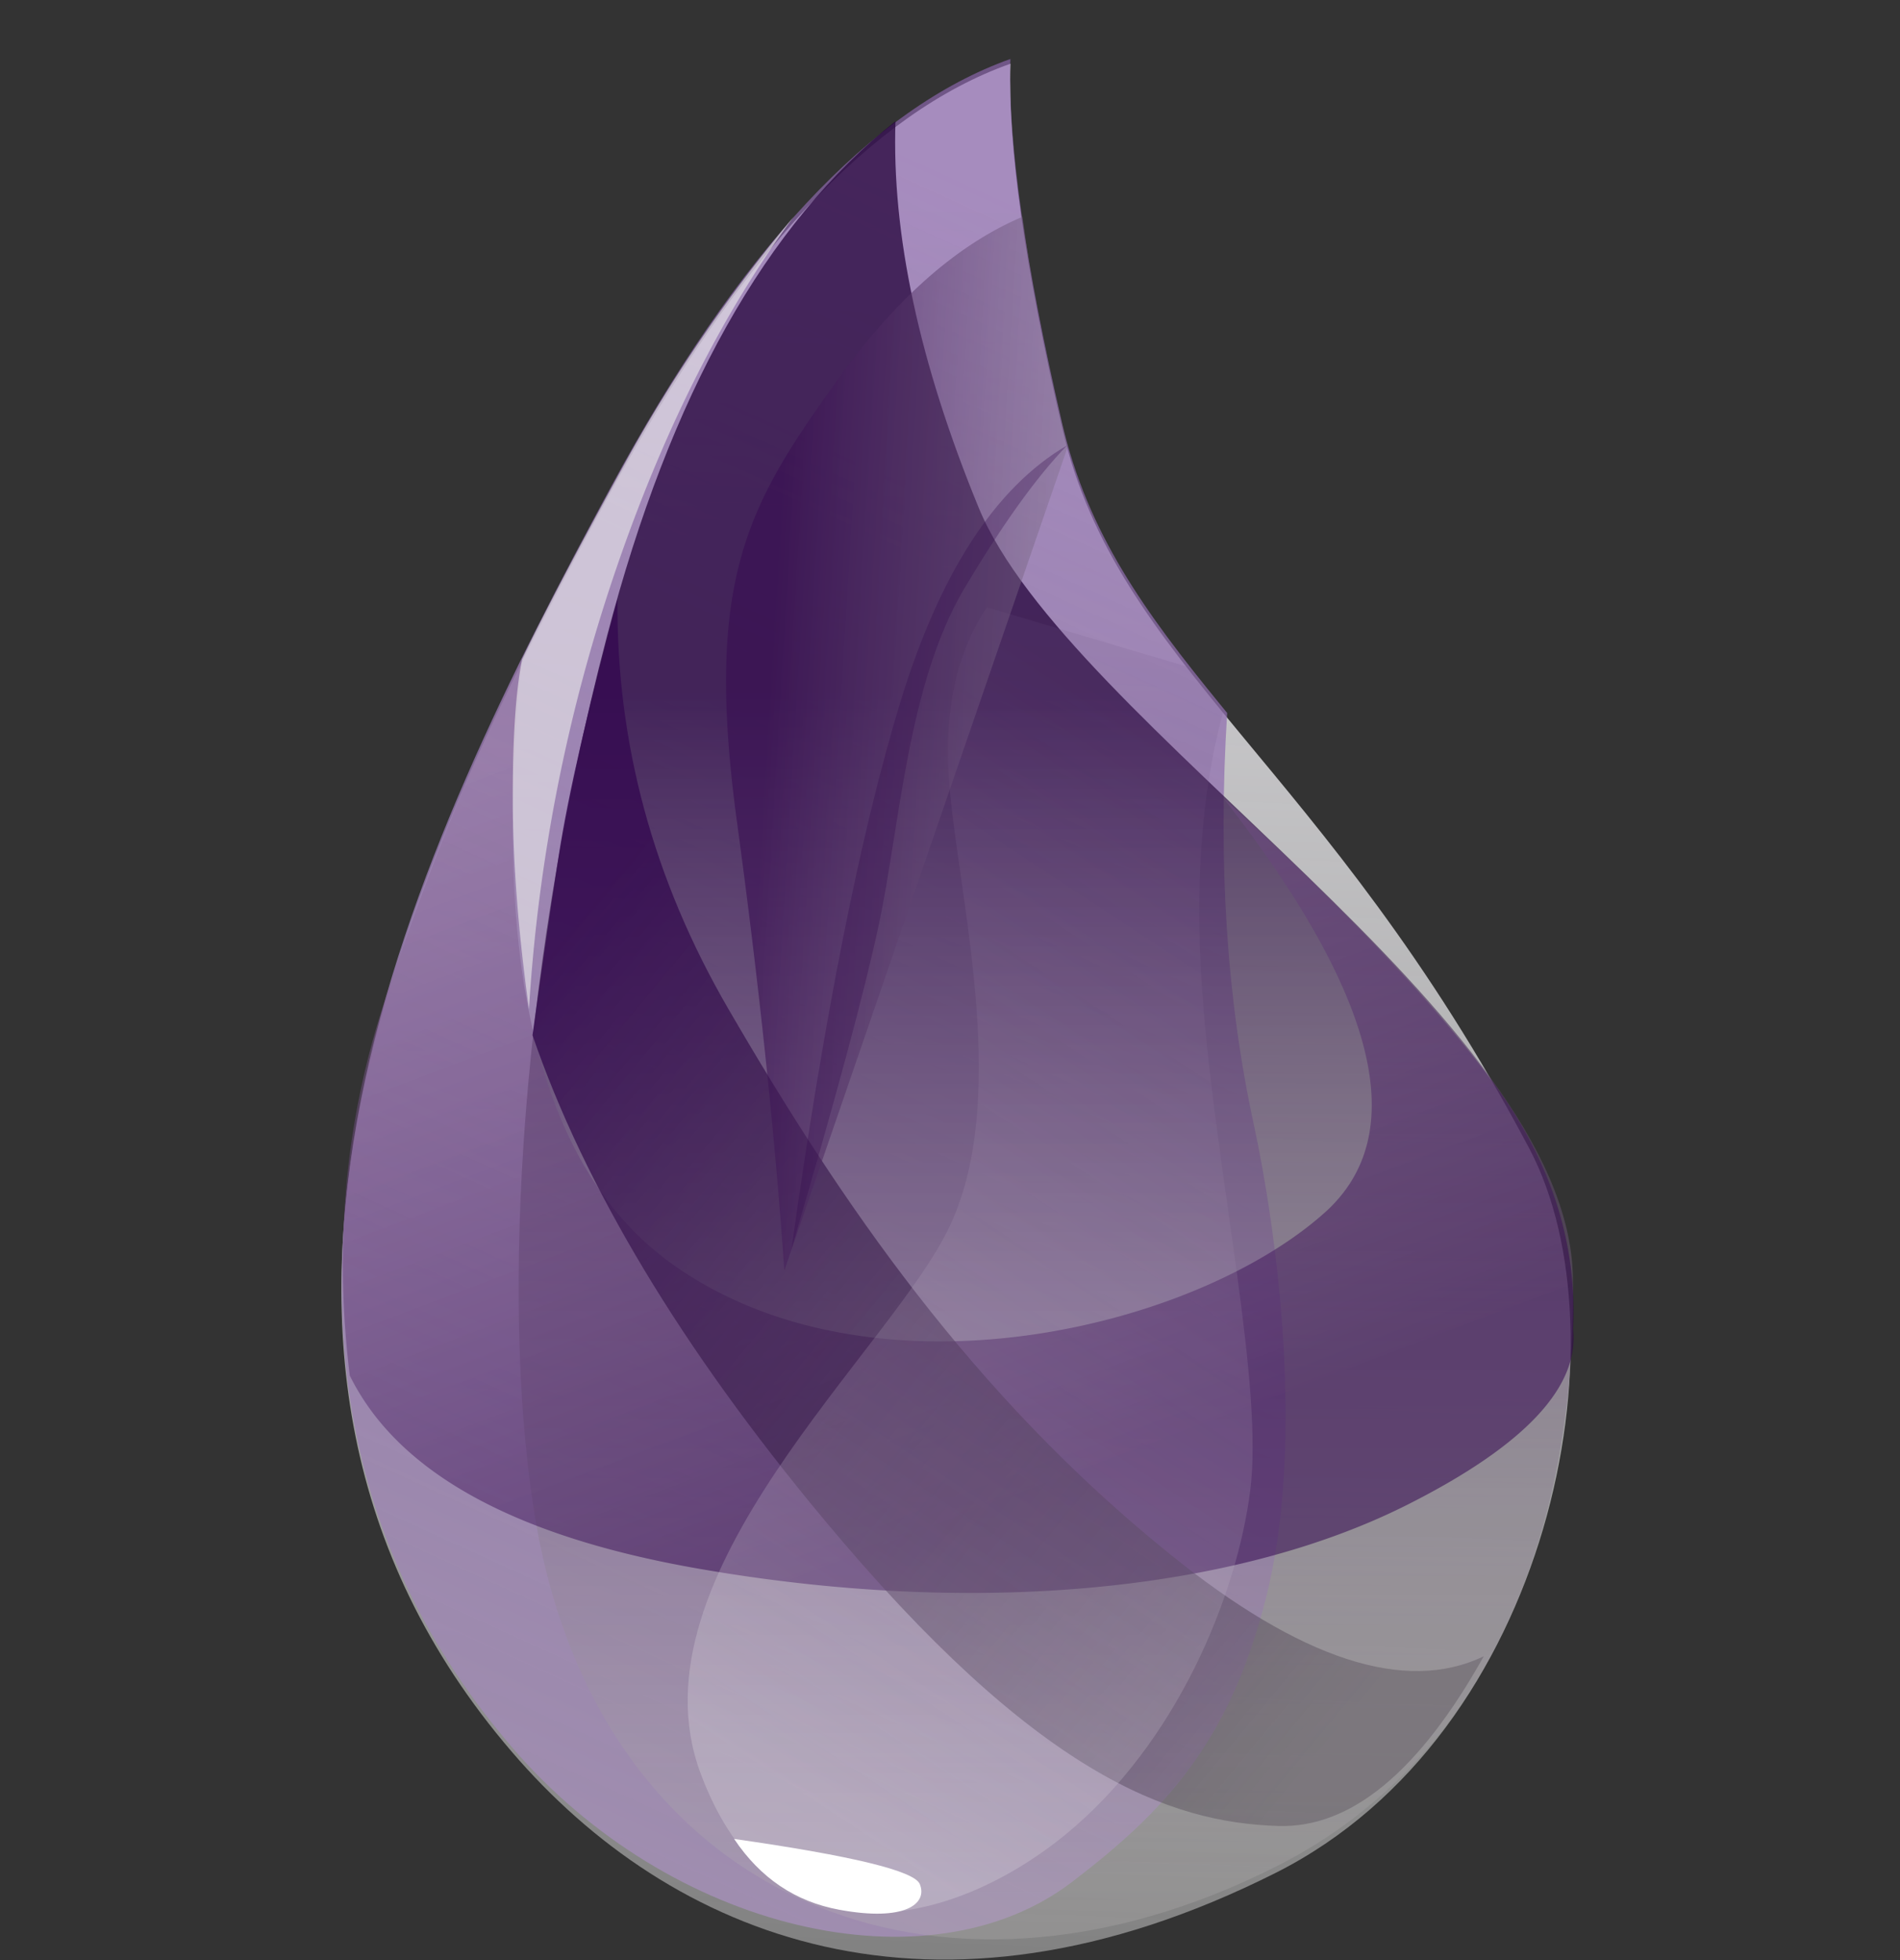 <svg width="32" height="33" fill="none" xmlns="http://www.w3.org/2000/svg"><rect width="100%" height="100%" fill="#333333" stroke="none"/><g clip-path="url('#clip0_11_315')" fill-rule="evenodd" clip-rule="evenodd"><path d="M17.017 1.073c-2.325.824-4.57 3.23-6.733 7.216-3.245 5.98-7.437 14.476-1.665 21.203 2.67 3.113 7.08 4.95 12.865 2.04 4.649-2.337 5.941-9.044 4.273-12.195-3.443-6.501-6.935-8.105-7.87-12.137-.624-2.688-.914-4.73-.87-6.127Z" fill="url('#paint0_linear_11_315')"/><path d="M17.017.993c-2.337.832-4.581 3.238-6.733 7.215-3.228 5.967-7.437 14.476-1.665 21.204 2.67 3.112 7.022 4.118 9.437 2.272 1.575-1.203 2.645-2.35 3.262-4.767.687-2.691.16-6.314-.2-7.979-.458-2.106-.607-4.417-.45-6.934l-.124-.152c-1.258-1.539-2.228-2.879-2.657-4.732-.624-2.688-.914-4.73-.87-6.127Z" fill="url('#paint1_linear_11_315')"/><path d="M15.082 2.04c-2.176 1.72-3.795 4.605-4.855 8.655-1.59 6.075-1.762 11.677-1.201 14.936 1.087 6.317 6.723 8.715 12.504 5.774 3.557-1.81 5.039-5.693 4.96-9.91-.08-4.364-8.517-9.312-10.01-12.955-.997-2.429-1.463-4.596-1.398-6.5Z" fill="url('#paint2_linear_11_315')"/><path d="M20.6 13.43c2.61 3.347 3.179 5.678 1.706 6.99-2.208 1.97-7.608 3.255-10.968.873-2.24-1.588-3.087-4.996-2.542-10.222a46.942 46.942 0 0 0-2.345 5.868c-.64 1.98-.826 4.054-.56 6.22.8 1.62 2.747 2.701 5.84 3.245 4.64.816 9.03.413 11.977-1.073 1.964-.99 2.893-1.975 2.787-2.957.07-1.448-.376-2.828-1.34-4.137-.965-1.31-2.483-2.912-4.555-4.807Z" fill="url('#paint3_linear_11_315')"/><path d="M10.4 10.087c-.022 2.418.6 4.716 1.865 6.895 1.897 3.268 4.112 6.498 7.427 9.174 2.21 1.785 3.975 2.362 5.297 1.73-1.086 1.943-2.24 2.895-3.463 2.856-1.834-.058-4.07-.86-7.655-5.167-2.389-2.87-4.023-5.587-4.903-8.147.14-1.016.287-2.028.444-3.036.156-1.007.485-2.442.988-4.305Z" fill="url('#paint4_linear_11_315')"/><path d="M16.006 13.405c.203 1.97.969 5.12 0 7.217-.97 2.098-5.446 5.887-4.21 9.225 1.236 3.338 4.247 2.589 6.136 1.05 1.889-1.538 2.9-4.04 3.124-5.798.224-1.76-.537-5.144-.784-8.088-.165-1.963-.053-3.646.336-5.049l-.579-.728-3.407-1.009c-.546.807-.751 1.867-.616 3.18Z" fill="url('#paint5_linear_11_315')"/><path d="M17.222 3.65c-1.103.466-2.148 1.39-3.134 2.77-1.48 2.07-2.234 3.312-1.676 7.416.372 2.737.638 5.254.798 7.553l4.772-13.864a47.438 47.438 0 0 1-.438-1.914 29.361 29.361 0 0 1-.322-1.96Z" fill="url('#paint6_linear_11_315')"/><path d="M17.973 7.498c-1.211.707-2.15 2.155-2.816 4.345-.666 2.19-1.275 5.252-1.827 9.185.736-2.502 1.225-4.314 1.466-5.436.361-1.683.485-4.064 1.443-5.68.64-1.077 1.217-1.882 1.734-2.414Z" fill="#330A4C" fill-opacity=".316"/><path d="M12.364 30.96c1.994.285 3.036.539 3.127.76.137.333-.252.637-1.358.432-.738-.136-1.327-.533-1.768-1.191Z" fill="#fff"/><path d="M13.366 3.65a25.752 25.752 0 0 0-2.85 4.166c-.804 1.467-1.378 2.562-1.723 3.284-.107.539-.16 1.333-.157 2.384.003 1.05.094 2.22.273 3.505a28.19 28.19 0 0 1 1.441-7.332c.804-2.37 1.809-4.373 3.016-6.007Z" fill="#EDEDED" fill-opacity=".603"/></g><defs><linearGradient id="paint0_linear_11_315" x1="16.569" y1="3.432" x2="15.459" y2="32.968" gradientUnits="userSpaceOnUse"><stop stop-color="#D9D8DC"/><stop offset="1" stop-color="#fff" stop-opacity=".385"/></linearGradient><linearGradient id="paint1_linear_11_315" x1="17.071" y1="3.424" x2="5.47" y2="28.851" gradientUnits="userSpaceOnUse"><stop stop-color="#8D67AF" stop-opacity=".672"/><stop offset="1" stop-color="#9F8DAF"/></linearGradient><linearGradient id="paint2_linear_11_315" x1="18.366" y1="11.662" x2="18.366" y2="32.109" gradientUnits="userSpaceOnUse"><stop stop-color="#26053D" stop-opacity=".762"/><stop offset="1" stop-color="#B7B4B4" stop-opacity=".278"/></linearGradient><linearGradient id="paint3_linear_11_315" x1="7.874" y1="13.046" x2="13.08" y2="26.834" gradientUnits="userSpaceOnUse"><stop stop-color="#91739F" stop-opacity=".46"/><stop offset="1" stop-color="#32054F" stop-opacity=".54"/></linearGradient><linearGradient id="paint4_linear_11_315" x1="21.788" y1="30.002" x2="7.474" y2="18.141" gradientUnits="userSpaceOnUse"><stop stop-color="#463D49" stop-opacity=".331"/><stop offset="1" stop-color="#340A50" stop-opacity=".821"/></linearGradient><linearGradient id="paint5_linear_11_315" x1="18.846" y1="11.856" x2="8.75" y2="27.214" gradientUnits="userSpaceOnUse"><stop stop-color="#715383" stop-opacity=".145"/><stop offset="1" stop-color="#F4F4F4" stop-opacity=".234"/></linearGradient><linearGradient id="paint6_linear_11_315" x1="19.811" y1="16.54" x2="12.662" y2="16.104" gradientUnits="userSpaceOnUse"><stop stop-color="#A5A1A8" stop-opacity=".356"/><stop offset="1" stop-color="#370C50" stop-opacity=".582"/></linearGradient><clipPath id="clip0_11_315"><path fill="#fff" transform="translate(0 .993)" d="M0 0h32v31.999H0z"/></clipPath></defs></svg>